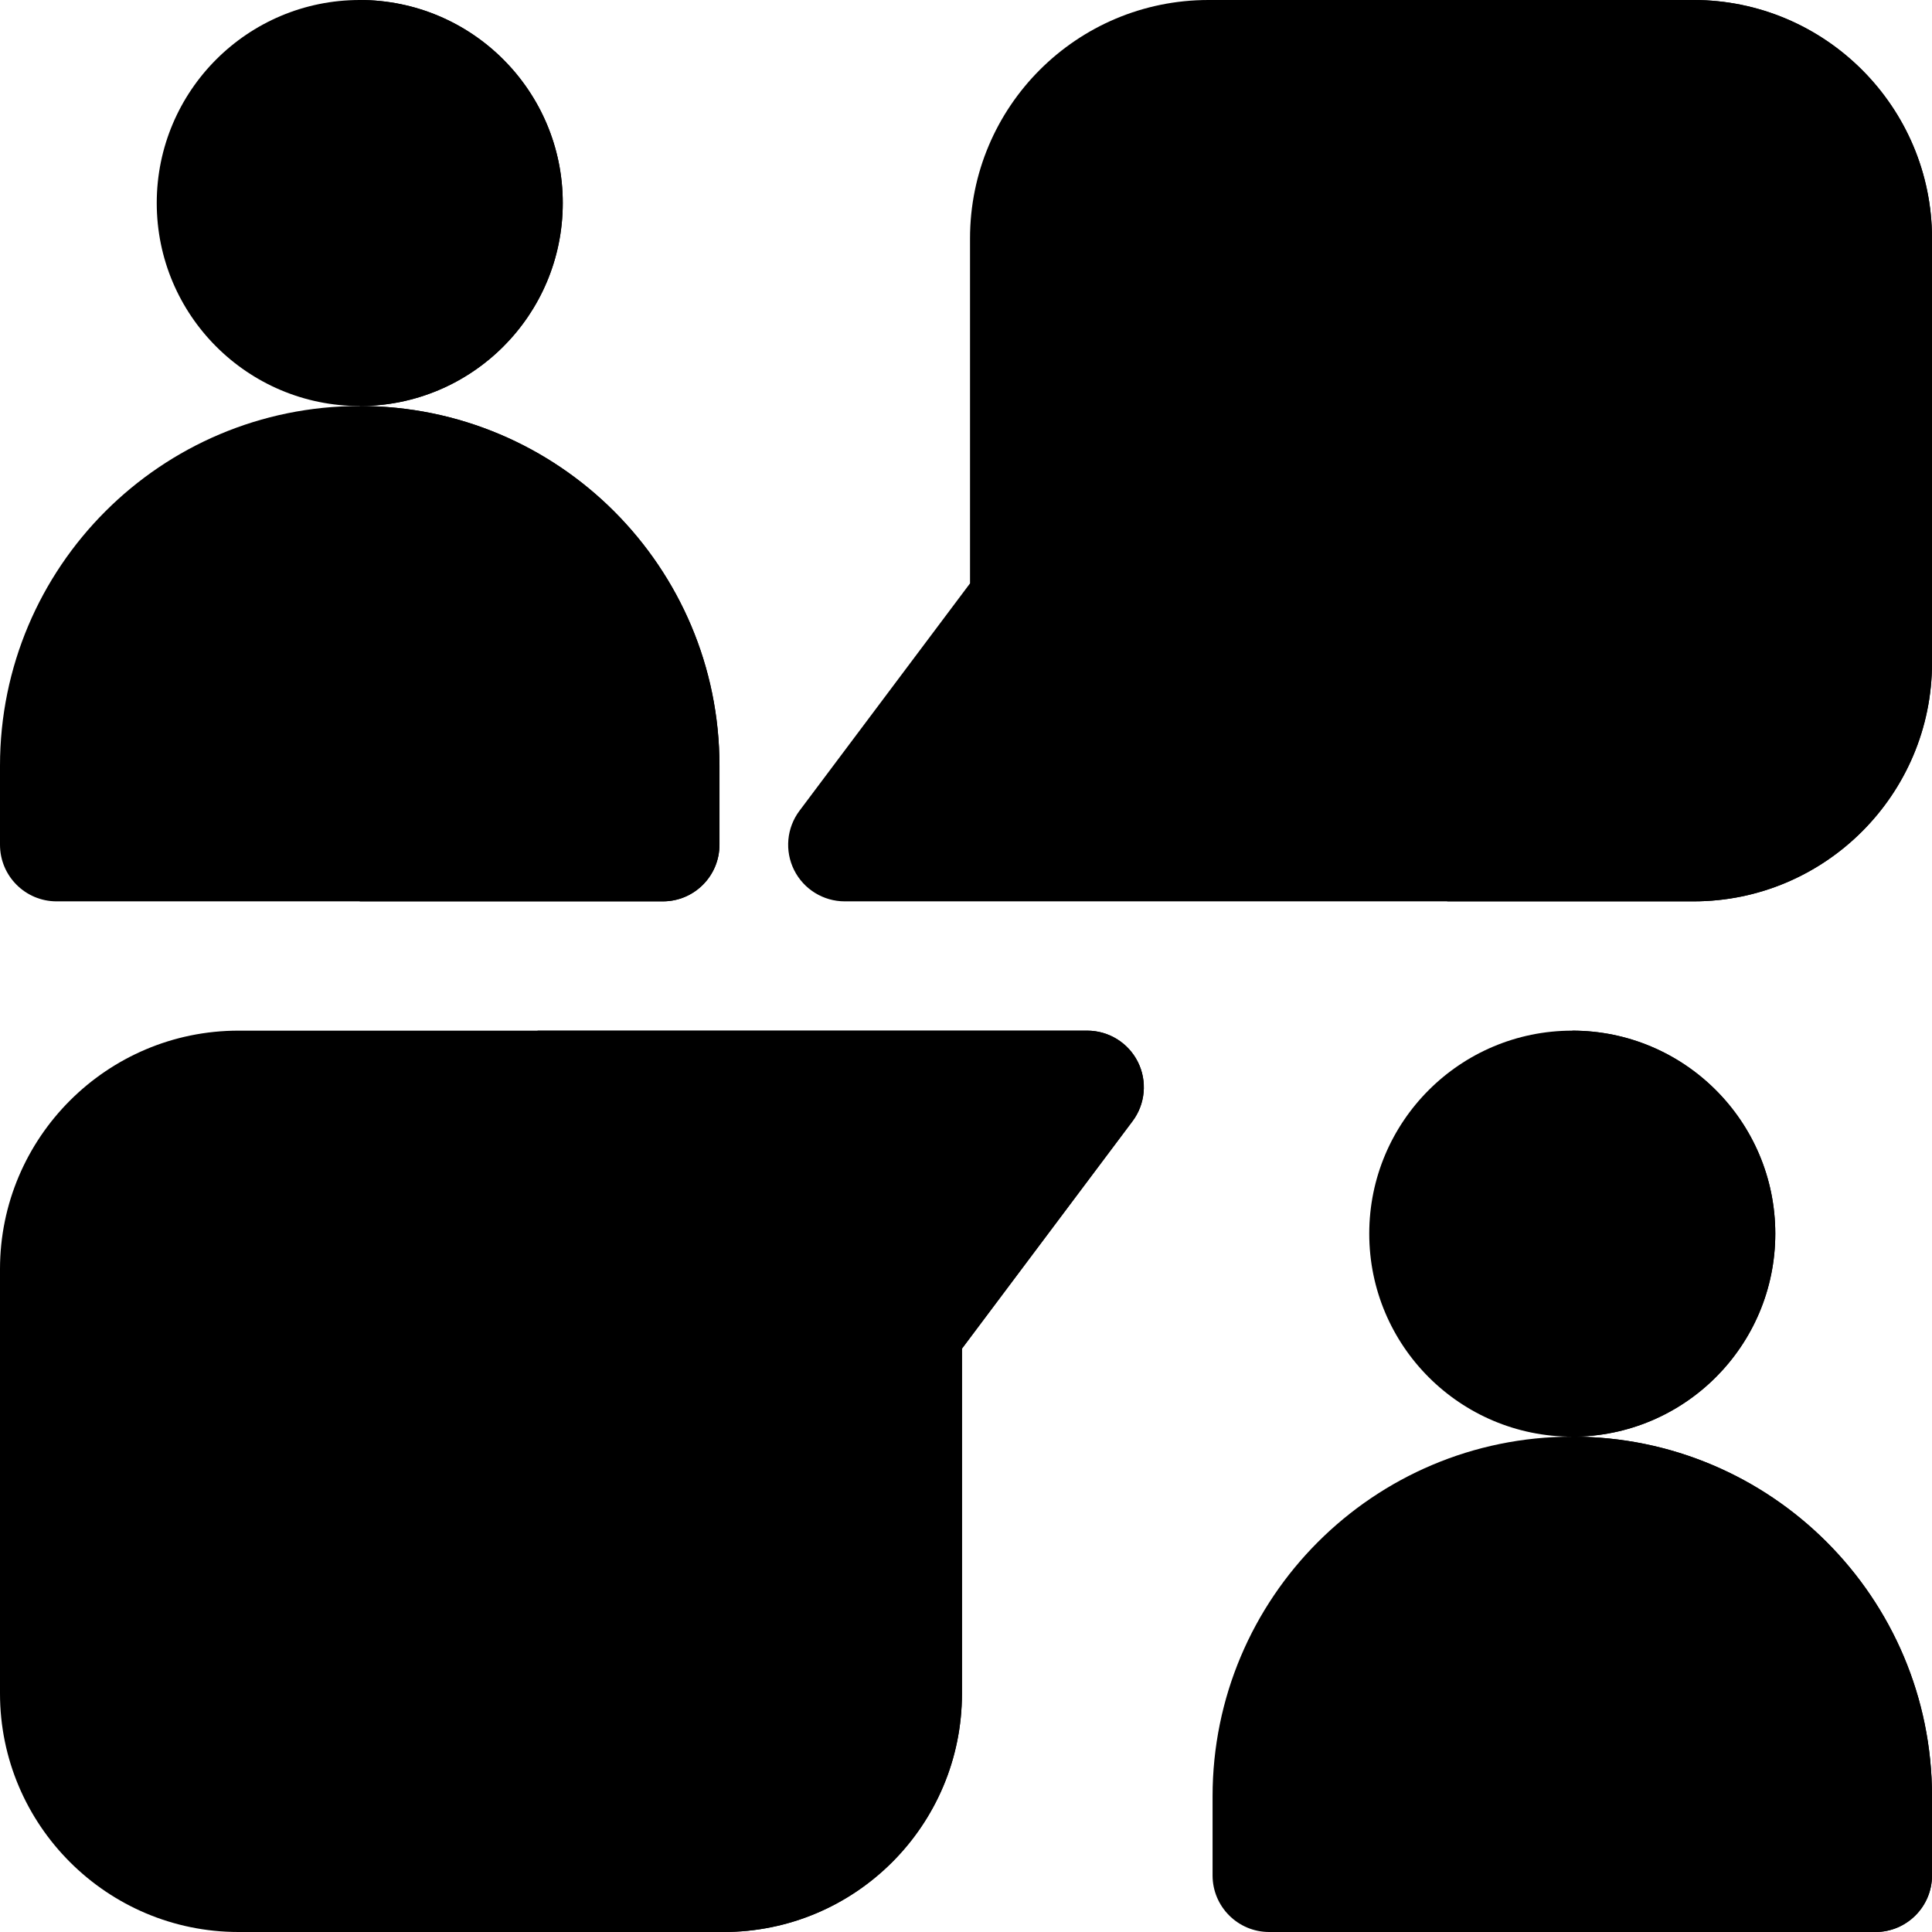 <svg width="61" height="61" viewBox="0 0 61 61" fill="none" xmlns="http://www.w3.org/2000/svg">
<path d="M26.672 28.459H53.471C57.623 28.459 61 25.081 61 20.929V7.53C61 3.378 57.623 0 53.471 0H38.157C33.998 0 30.627 3.365 30.627 7.53V18.419L25.242 25.599C24.836 26.141 24.771 26.865 25.073 27.471C25.376 28.076 25.995 28.459 26.672 28.459Z" fill="#EFF6FE" style="fill:#EFF6FE;fill:color(display-p3 0.937 0.965 0.996);fill-opacity:1;"/>
<path d="M53.471 0H45.695V28.459H53.471C57.623 28.459 61.001 25.081 61.001 20.929V7.53C61.001 3.378 57.623 0 53.471 0Z" fill="#D9E4EF" style="fill:#D9E4EF;fill:color(display-p3 0.851 0.894 0.937);fill-opacity:1;"/>
<path d="M34.328 32.541H7.53C3.378 32.541 0 35.919 0 40.071V53.47C0 57.622 3.378 61 7.53 61H22.843C27.002 61 30.373 57.635 30.373 53.47V42.581L35.758 35.4C36.164 34.859 36.23 34.135 35.927 33.529C35.624 32.924 35.005 32.541 34.328 32.541Z" fill="#EFF6FE" style="fill:#EFF6FE;fill:color(display-p3 0.937 0.965 0.996);fill-opacity:1;"/>
<path d="M34.327 32.541H16.973V61H22.842C27.001 61 30.372 57.635 30.372 53.47V42.581L35.757 35.4C36.163 34.859 36.229 34.135 35.926 33.529C35.623 32.924 35.004 32.541 34.327 32.541Z" fill="#D9E4EF" style="fill:#D9E4EF;fill:color(display-p3 0.851 0.894 0.937);fill-opacity:1;"/>
<path d="M9.443 52.386H15.186C16.173 52.386 16.973 51.586 16.973 50.599C16.973 49.611 16.173 48.812 15.186 48.812H9.443C8.457 48.812 7.656 49.611 7.656 50.599C7.656 51.586 8.456 52.386 9.443 52.386Z" fill="#3AB4FB" style="fill:#3AB4FB;fill:color(display-p3 0.228 0.706 0.984);fill-opacity:1;"/>
<path d="M17.769 6.41C17.769 9.95 14.899 12.82 11.359 12.82C7.819 12.82 4.949 9.95 4.949 6.41C4.949 2.87 7.819 0 11.359 0C14.899 0 17.769 2.87 17.769 6.41Z" fill="#FFCFBE" style="fill:#FFCFBE;fill:color(display-p3 1 0.812 0.745);fill-opacity:1;"/>
<path d="M17.768 6.41C17.768 9.95 14.898 12.819 11.357 12.819V0C14.898 0 17.768 2.87 17.768 6.41Z" fill="#F9BCAA" style="fill:#F9BCAA;fill:color(display-p3 0.977 0.737 0.667);fill-opacity:1;"/>
<path d="M11.358 12.819C5.085 12.819 0 17.904 0 24.177V26.672C0 27.659 0.8 28.459 1.787 28.459H20.928C21.915 28.459 22.715 27.659 22.715 26.672V24.177C22.715 17.904 17.631 12.819 11.358 12.819Z" fill="#3AB4FB" style="fill:#3AB4FB;fill:color(display-p3 0.228 0.706 0.984);fill-opacity:1;"/>
<path d="M11.359 12.819V28.459H20.93C21.917 28.459 22.717 27.659 22.717 26.672V24.177C22.717 17.904 17.632 12.819 11.359 12.819Z" fill="#1D9CFD" style="fill:#1D9CFD;fill:color(display-p3 0.114 0.612 0.992);fill-opacity:1;"/>
<path d="M56.052 38.951C56.052 42.491 53.182 45.361 49.642 45.361C46.102 45.361 43.232 42.491 43.232 38.951C43.232 35.411 46.102 32.541 49.642 32.541C53.182 32.541 56.052 35.411 56.052 38.951Z" fill="#F4AB97" style="fill:#F4AB97;fill:color(display-p3 0.957 0.671 0.592);fill-opacity:1;"/>
<path d="M56.052 38.951C56.052 42.491 53.182 45.36 49.643 45.36V32.541C53.182 32.541 56.052 35.411 56.052 38.951Z" fill="#E79A85" style="fill:#E79A85;fill:color(display-p3 0.906 0.604 0.522);fill-opacity:1;"/>
<path d="M49.643 45.36C43.37 45.36 38.285 50.445 38.285 56.718V59.213C38.285 60.2 39.086 61 40.072 61H59.214C60.201 61 61.001 60.2 61.001 59.213V56.718C61.001 50.445 55.916 45.36 49.643 45.36Z" fill="#00D66A" style="fill:#00D66A;fill:color(display-p3 0 0.839 0.416);fill-opacity:1;"/>
<path d="M49.643 45.36V61H59.213C60.2 61 61 60.2 61 59.213V56.718C61 50.445 55.915 45.36 49.643 45.36Z" fill="#00B85E" style="fill:#00B85E;fill:color(display-p3 0 0.722 0.369);fill-opacity:1;"/>
<path d="M47.602 20.93C47.602 21.917 46.802 22.717 45.815 22.717C44.828 22.717 44.027 21.917 44.027 20.93C44.027 19.943 44.828 19.143 45.815 19.143C46.802 19.143 47.602 19.943 47.602 20.93Z" fill="#FF7579" style="fill:#FF7579;fill:color(display-p3 1 0.459 0.474);fill-opacity:1;"/>
<path d="M45.811 5.742C42.715 5.742 40.197 8.26 40.197 11.356V11.358C40.197 12.345 40.998 13.144 41.984 13.144C42.971 13.144 43.772 12.343 43.772 11.356C43.772 10.231 44.686 9.316 45.813 9.316C46.358 9.316 46.87 9.529 47.257 9.916C47.642 10.3 47.854 10.813 47.854 11.358C47.854 12.483 46.938 13.399 45.813 13.399C44.826 13.399 44.026 14.199 44.026 15.186C44.026 16.173 44.826 16.973 45.813 16.973C48.909 16.973 51.428 14.454 51.428 11.358C51.428 9.857 50.844 8.447 49.784 7.388C48.724 6.327 47.314 5.742 45.811 5.742Z" fill="#FF7579" style="fill:#FF7579;fill:color(display-p3 1 0.459 0.474);fill-opacity:1;"/>
<path d="M45.814 19.143C45.774 19.143 45.735 19.146 45.695 19.149V22.711C45.735 22.713 45.774 22.717 45.814 22.717C46.801 22.717 47.601 21.916 47.601 20.93C47.601 19.943 46.801 19.143 45.814 19.143Z" fill="#FE4A60" style="fill:#FE4A60;fill:color(display-p3 0.996 0.29 0.377);fill-opacity:1;"/>
<path d="M9.443 44.73H20.929C21.915 44.73 22.716 43.929 22.716 42.942C22.716 41.955 21.915 41.155 20.929 41.155H9.443C8.457 41.155 7.656 41.955 7.656 42.942C7.656 43.929 8.456 44.73 9.443 44.73Z" fill="#3AB4FB" style="fill:#3AB4FB;fill:color(display-p3 0.228 0.706 0.984);fill-opacity:1;"/>
<path d="M20.93 41.155H16.975V44.73H20.93C21.917 44.73 22.717 43.929 22.717 42.942C22.717 41.955 21.917 41.155 20.93 41.155Z" fill="#1D9CFD" style="fill:#1D9CFD;fill:color(display-p3 0.114 0.612 0.992);fill-opacity:1;"/>
<path d="M45.812 5.742C45.773 5.742 45.734 5.745 45.695 5.745V9.322C45.735 9.32 45.774 9.316 45.814 9.316C46.359 9.316 46.871 9.529 47.258 9.916C47.643 10.3 47.855 10.813 47.855 11.358C47.855 12.483 46.94 13.399 45.814 13.399C45.774 13.399 45.735 13.403 45.695 13.405V16.967C45.735 16.97 45.774 16.974 45.814 16.974C48.911 16.974 51.429 14.454 51.429 11.358C51.429 9.857 50.845 8.447 49.785 7.388C48.725 6.327 47.315 5.742 45.812 5.742Z" fill="#FE4A60" style="fill:#FE4A60;fill:color(display-p3 0.996 0.29 0.377);fill-opacity:1;"/>
</svg>
